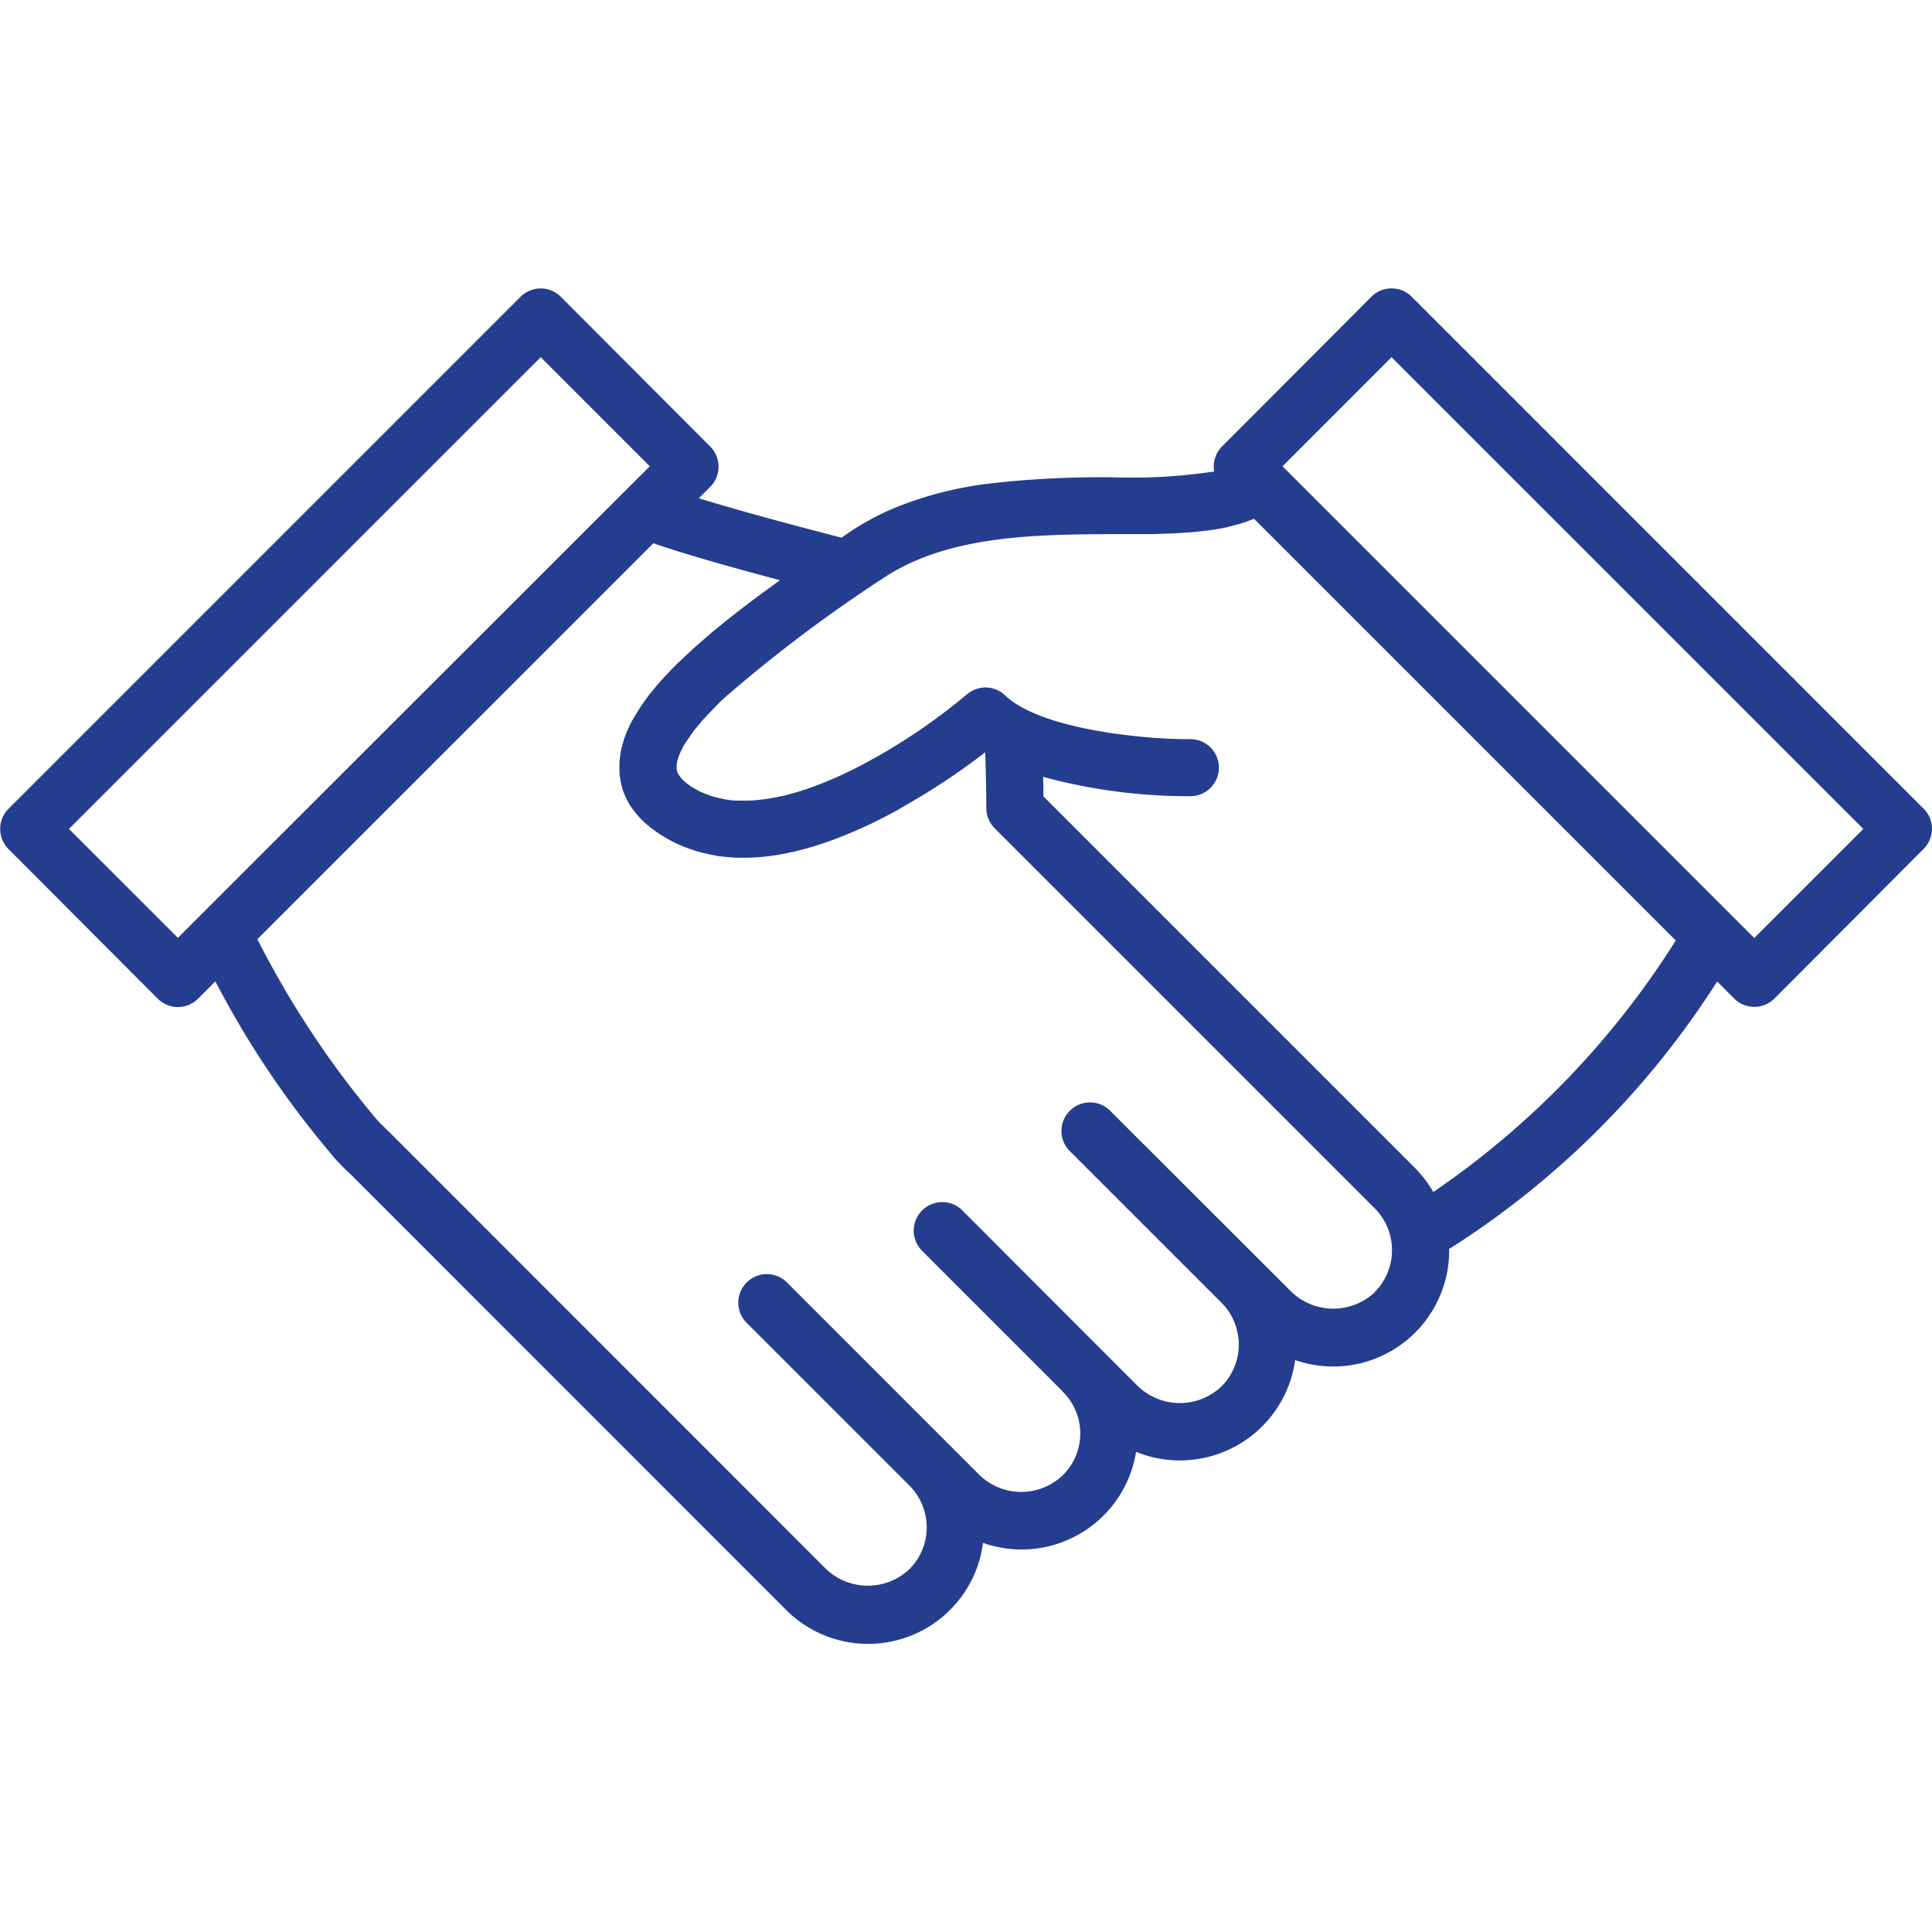 <svg xmlns="http://www.w3.org/2000/svg" xmlns:xlink="http://www.w3.org/1999/xlink" width="40" height="40" viewBox="0 0 40 40">
  <defs>
    <clipPath id="clip-path">
      <rect id="Rectangle_462" data-name="Rectangle 462" width="40" height="40" fill="#253d8f" stroke="#707070" stroke-width="1"/>
    </clipPath>
  </defs>
  <g id="icon-core-2" clip-path="url(#clip-path)">
    <path id="handshake_3_" data-name="handshake (3)" d="M42.875,25.168l-10.6-10.6a.59.59,0,0,0-.835,0l-3.092,3.1a.589.589,0,0,0-.163.518,11.443,11.443,0,0,1-2.052.121,20.225,20.225,0,0,0-2.6.128,7.672,7.672,0,0,0-1.929.49,5.414,5.414,0,0,0-.977.523l-.157.108c-1.418-.366-2.348-.629-2.955-.816l.236-.236a.591.591,0,0,0,0-.835l-3.092-3.1a.59.59,0,0,0-.835,0l-10.6,10.6a.59.59,0,0,0,0,.835L6.312,29.1a.59.59,0,0,0,.836,0l.358-.358a19.174,19.174,0,0,0,2.42,3.6.6.6,0,0,0,.054.068l.023.024,0,0c.014.016.028.03.042.045v0l.017.017c.076.082.152.157.226.223l.01.01c.021.022.042.043.063.062l8.953,8.956A2.4,2.4,0,0,0,23.4,40.368a2.4,2.4,0,0,0,3.168-1.885,2.409,2.409,0,0,0,3.294-1.9,2.4,2.4,0,0,0,3.188-2.3,17.978,17.978,0,0,0,5.549-5.539l.352.353a.591.591,0,0,0,.835,0L42.873,26a.59.59,0,0,0,0-.835Zm-38.4.418,9.767-9.767L16.5,18.078l-.51.509L7.23,27.341l-.5.5Zm27.04,9.587a1.253,1.253,0,0,1-1.728,0l-.388-.389v0l-.035-.034L26.05,31.44a.591.591,0,1,0-.835.835l3.148,3.147.006.008a.992.992,0,0,1,.106.132.5.5,0,0,1,.034.05,1.211,1.211,0,0,1,.108.219.619.619,0,0,1,.03.095,1.219,1.219,0,0,1-.309,1.2,1.249,1.249,0,0,1-1.728,0l-.238-.236-3.417-3.422a.591.591,0,0,0-.835.835l2.922,2.922c0,.005.008.011.012.016a1.215,1.215,0,0,1,0,1.724,1.244,1.244,0,0,1-1.725,0l-.1-.1-3.876-3.877a.591.591,0,1,0-.836.835l3.361,3.361,0,0a1.224,1.224,0,0,1,0,1.725,1.254,1.254,0,0,1-1.728,0l-8.962-8.966a.3.3,0,0,0-.026-.025c-.008-.008-.034-.036-.043-.044-.064-.061-.131-.128-.205-.2-.011-.011-.022-.023-.034-.037l-.044-.048,0,0a19.351,19.351,0,0,1-2.46-3.72L9.41,26.835l7.165-7.164c.57.2,1.448.453,2.621.766-.454.326-.9.658-1.294.987-.068.052-.128.1-.183.152-.073.061-.144.124-.215.186l-.106.093c-.1.093-.2.189-.307.289s-.182.185-.275.282l-.107.117-.024.027c-.043.05-.085.1-.109.132-.05.059-.1.114-.124.157-.061.081-.117.158-.15.213s-.071.107-.1.159a1.914,1.914,0,0,0-.1.178,1.747,1.747,0,0,0-.077.167,1.593,1.593,0,0,0-.068.183c-.007.021-.011.041-.017.062l0,.006a1.051,1.051,0,0,0-.029.105,1.692,1.692,0,0,0-.037.458V24.4a.062.062,0,0,0,0,.016c0,.044.008.089.016.135a.039.039,0,0,0,0,.016,1.423,1.423,0,0,0,.041.169l0,.011a1.515,1.515,0,0,0,.063.165l.01.022a1.5,1.5,0,0,0,.1.182l0,0a1.743,1.743,0,0,0,.126.166l.038.044a2,2,0,0,0,.156.156l.047.038q.077.065.167.127c.028.02.057.039.087.058.069.044.143.088.223.13l.029.017a2.842,2.842,0,0,0,.389.16s.009,0,.014.006a2.762,2.762,0,0,0,.28.078l.048.01c.043.009.085.02.127.026l.065.013c.106.016.212.024.334.034a4.408,4.408,0,0,0,1.172-.106c.085-.016.166-.037.263-.063a6.514,6.514,0,0,0,.714-.232,9.754,9.754,0,0,0,1.313-.621l.019-.014A14.32,14.32,0,0,0,23.445,24c.015.434.021.839.023,1.16a.591.591,0,0,0,.173.413l7.872,7.872a1.229,1.229,0,0,1,0,1.726Zm1.206-2.07a2.381,2.381,0,0,0-.371-.49l-7.7-7.7c0-.126,0-.264-.006-.405a11.433,11.433,0,0,0,3.024.4.591.591,0,1,0,0-1.181c-.736.01-3.032-.162-3.811-.906a.591.591,0,0,0-.793-.02,12.478,12.478,0,0,1-1.919,1.323l-.013.005a8.569,8.569,0,0,1-1.152.547l-.02.007a5.488,5.488,0,0,1-.6.193l-.062.017c-.05.012-.1.021-.15.031-.119.025-.236.043-.348.056l-.12.012C18.583,25,18.5,25,18.417,25s-.147,0-.218-.006h-.008a2.122,2.122,0,0,1-.243-.045c-.049-.011-.1-.021-.145-.036a1.755,1.755,0,0,1-.257-.1l-.023-.009c-.019-.01-.034-.019-.05-.029-.047-.026-.093-.051-.132-.077-.023-.015-.039-.03-.059-.044a1.008,1.008,0,0,1-.079-.065c-.016-.015-.03-.03-.043-.045a.528.528,0,0,1-.051-.068c-.008-.012-.018-.025-.024-.037a.3.3,0,0,1-.029-.1v-.02a.587.587,0,0,1,.018-.157l.017-.051a.438.438,0,0,1,.019-.055c.006-.012.01-.024.015-.036a.506.506,0,0,1,.029-.062c.006-.011.012-.024.018-.036a.627.627,0,0,1,.037-.068c.021-.034.042-.068.081-.126s.071-.1.123-.174c.02-.029.043-.054.082-.1s.061-.074.088-.107l.1-.109.192-.2c.034-.034.065-.065.1-.1l.059-.056A29.919,29.919,0,0,1,21.3,20.416c1.35-.918,3.2-.927,4.837-.934h.435c.066,0,.131,0,.2,0,.092,0,.183,0,.272-.005l.189-.006c.088,0,.175-.008.26-.013l.173-.011c.1-.008.195-.018.289-.029l.116-.013c.126-.017.247-.038.365-.063.041-.009.079-.02.118-.03.078-.019.155-.04.229-.064.044-.014.086-.03.129-.046s.068-.023.1-.036l8.73,8.73a17.739,17.739,0,0,1-5.024,5.21Zm6.646-5.259L29.6,18.078l2.257-2.259,9.768,9.767Z" transform="translate(-3.047 -8.424)" fill="#253d8f"/>
  </g>
</svg>

